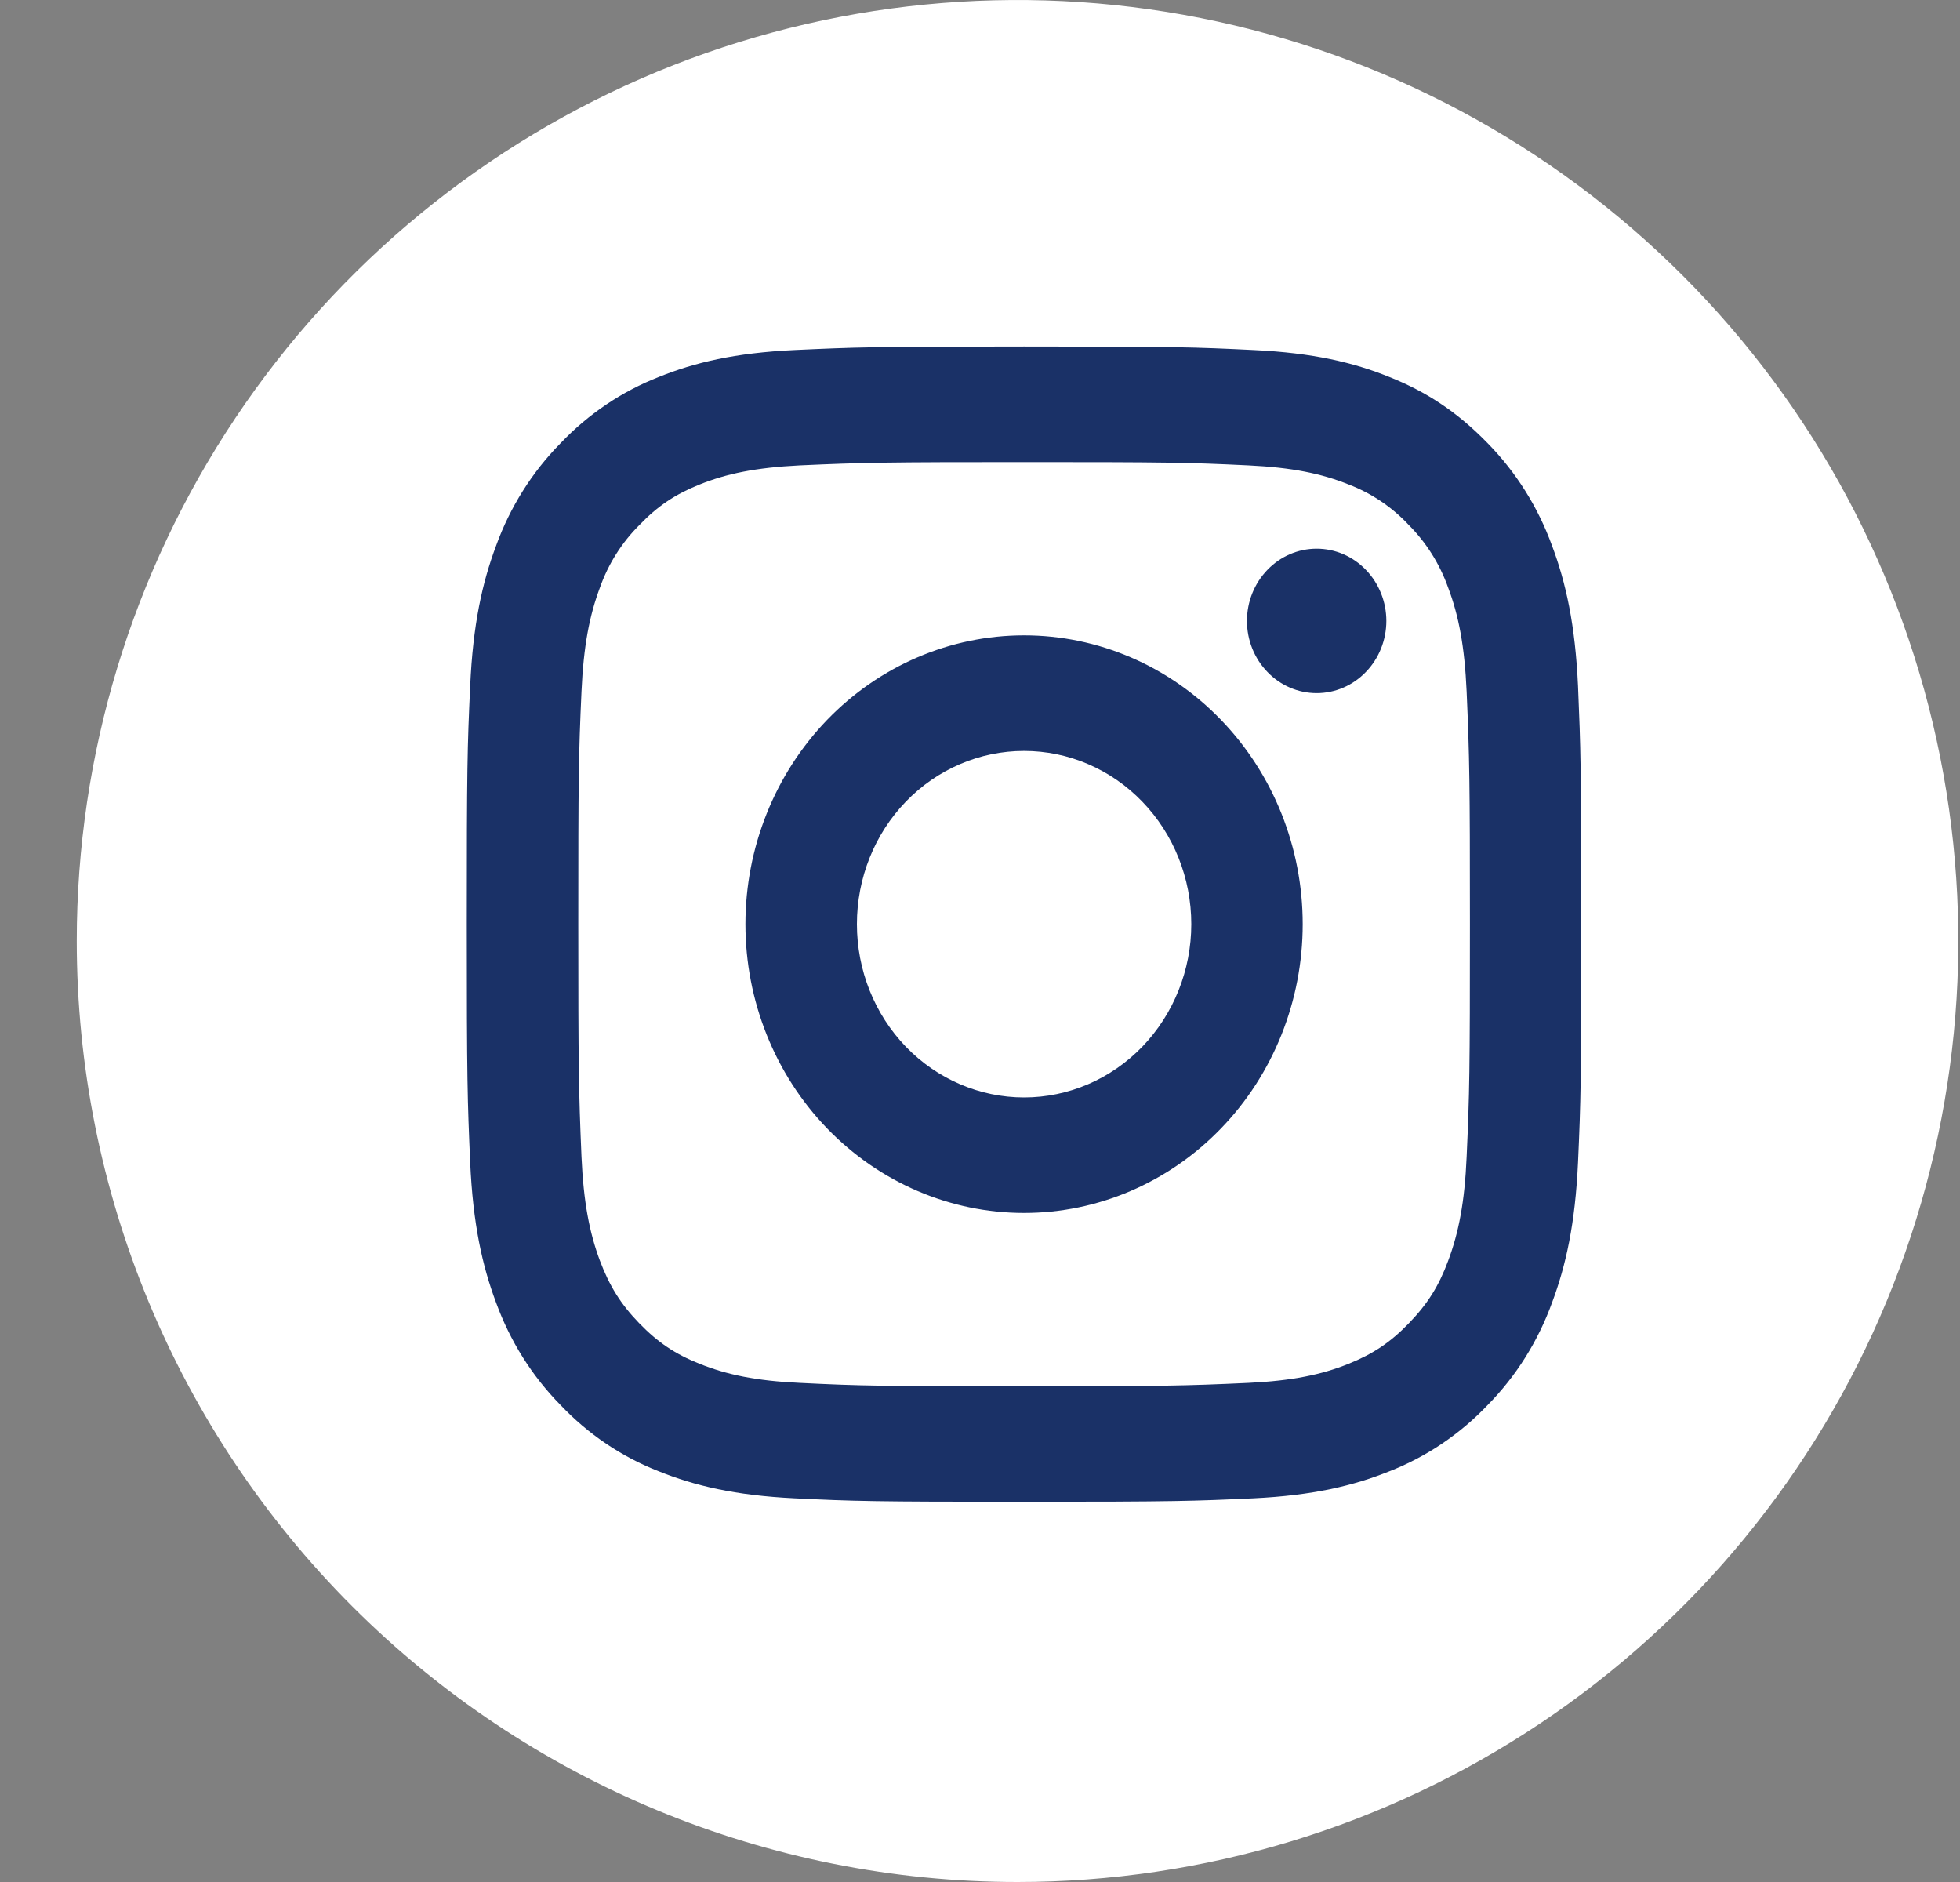 <svg width="25" height="24" viewBox="0 0 25 24" fill="none" xmlns="http://www.w3.org/2000/svg">
<rect x="0" y="0" width="25" height="24" fill="#808080" stroke="none"/>
<path d="M9.13 17.633C8.582 17.633 8.056 17.415 7.669 17.027C7.281 16.64 7.063 16.114 7.062 15.566V8.427C7.063 7.878 7.281 7.353 7.669 6.965C8.056 6.578 8.582 6.36 9.13 6.359H16.269C16.817 6.36 17.343 6.578 17.73 6.965C18.118 7.353 18.336 7.878 18.336 8.427V15.566C18.336 16.114 18.118 16.64 17.73 17.027C17.343 17.415 16.817 17.633 16.269 17.633H9.13Z" fill="white"/>
<path d="M12.701 9.854C12.277 9.853 11.862 9.979 11.51 10.214C11.157 10.45 10.882 10.784 10.72 11.176C10.558 11.568 10.515 11.999 10.598 12.415C10.68 12.83 10.884 13.212 11.184 13.512C11.484 13.812 11.866 14.016 12.281 14.099C12.697 14.182 13.128 14.139 13.52 13.977C13.912 13.815 14.246 13.54 14.482 13.188C14.717 12.835 14.843 12.421 14.843 11.997C14.843 11.428 14.617 10.883 14.216 10.482C13.814 10.08 13.269 9.854 12.701 9.854V9.854Z" fill="white"/>
<path d="M0.979 12C0.979 9.627 1.682 7.307 3.001 5.333C4.319 3.36 6.194 1.822 8.386 0.913C10.579 0.005 12.992 -0.232 15.32 0.231C17.647 0.694 19.786 1.836 21.464 3.515C23.142 5.193 24.285 7.331 24.748 9.659C25.211 11.987 24.973 14.399 24.065 16.592C23.157 18.785 21.619 20.659 19.645 21.978C17.672 23.296 15.352 24 12.979 24C9.796 24 6.744 22.736 4.493 20.485C2.243 18.235 0.979 15.183 0.979 12Z" fill="white"/>
<path d="M13.062 9.576C12.497 9.576 11.954 9.808 11.554 10.223C11.154 10.637 10.93 11.199 10.93 11.785C10.93 12.371 11.154 12.933 11.554 13.348C11.954 13.762 12.497 13.995 13.062 13.995C13.628 13.995 14.17 13.762 14.57 13.348C14.97 12.933 15.195 12.371 15.195 11.785C15.195 11.199 14.97 10.637 14.57 10.223C14.17 9.808 13.628 9.576 13.062 9.576ZM13.062 8.102C14.005 8.102 14.909 8.49 15.575 9.181C16.242 9.872 16.616 10.809 16.616 11.785C16.616 12.762 16.242 13.699 15.575 14.389C14.909 15.08 14.005 15.468 13.062 15.468C12.12 15.468 11.216 15.08 10.549 14.389C9.883 13.699 9.508 12.762 9.508 11.785C9.508 10.809 9.883 9.872 10.549 9.181C11.216 8.49 12.12 8.102 13.062 8.102V8.102ZM17.683 7.918C17.683 8.162 17.589 8.397 17.422 8.569C17.256 8.742 17.03 8.839 16.794 8.839C16.558 8.839 16.332 8.742 16.166 8.569C15.999 8.397 15.905 8.162 15.905 7.918C15.905 7.674 15.999 7.44 16.166 7.267C16.332 7.094 16.558 6.997 16.794 6.997C17.03 6.997 17.256 7.094 17.422 7.267C17.589 7.44 17.683 7.674 17.683 7.918V7.918ZM13.062 5.893C11.304 5.893 11.017 5.898 10.198 5.935C9.641 5.963 9.267 6.04 8.92 6.18C8.612 6.304 8.389 6.452 8.153 6.698C7.93 6.92 7.759 7.192 7.652 7.493C7.517 7.854 7.443 8.241 7.417 8.818C7.38 9.631 7.376 9.915 7.376 11.785C7.376 13.608 7.381 13.905 7.417 14.753C7.443 15.33 7.518 15.718 7.652 16.077C7.773 16.397 7.915 16.628 8.151 16.872C8.391 17.12 8.613 17.268 8.919 17.39C9.27 17.531 9.644 17.609 10.198 17.635C10.983 17.674 11.258 17.678 13.062 17.678C14.821 17.678 15.108 17.673 15.926 17.635C16.482 17.608 16.857 17.531 17.203 17.391C17.511 17.267 17.735 17.119 17.971 16.874C18.211 16.626 18.354 16.396 18.471 16.079C18.607 15.716 18.682 15.328 18.707 14.753C18.744 13.94 18.749 13.655 18.749 11.785C18.749 9.963 18.744 9.665 18.707 8.818C18.681 8.242 18.607 7.853 18.471 7.493C18.364 7.193 18.194 6.921 17.972 6.698C17.757 6.467 17.494 6.29 17.204 6.179C16.856 6.039 16.482 5.962 15.926 5.935C15.141 5.897 14.867 5.893 13.062 5.893ZM13.062 4.419C14.993 4.419 15.235 4.427 15.992 4.464C16.749 4.5 17.265 4.623 17.718 4.806C18.187 4.993 18.582 5.247 18.978 5.655C19.339 6.024 19.619 6.469 19.797 6.961C19.973 7.43 20.092 7.965 20.128 8.749C20.161 9.534 20.17 9.784 20.17 11.785C20.17 13.787 20.163 14.036 20.128 14.822C20.092 15.606 19.973 16.14 19.797 16.61C19.619 17.102 19.34 17.547 18.978 17.915C18.622 18.29 18.192 18.579 17.718 18.764C17.265 18.946 16.749 19.07 15.992 19.107C15.235 19.142 14.993 19.151 13.062 19.151C11.131 19.151 10.89 19.144 10.132 19.107C9.375 19.07 8.86 18.946 8.406 18.764C7.932 18.58 7.502 18.29 7.147 17.915C6.785 17.547 6.506 17.102 6.327 16.61C6.151 16.141 6.032 15.606 5.997 14.822C5.963 14.036 5.954 13.787 5.954 11.785C5.954 9.784 5.961 9.534 5.997 8.749C6.032 7.964 6.151 7.431 6.327 6.961C6.505 6.469 6.785 6.023 7.147 5.655C7.502 5.281 7.932 4.991 8.406 4.806C8.86 4.623 9.375 4.5 10.132 4.464C10.89 4.429 11.131 4.419 13.062 4.419Z" fill="#1A3167"/>
</svg>
